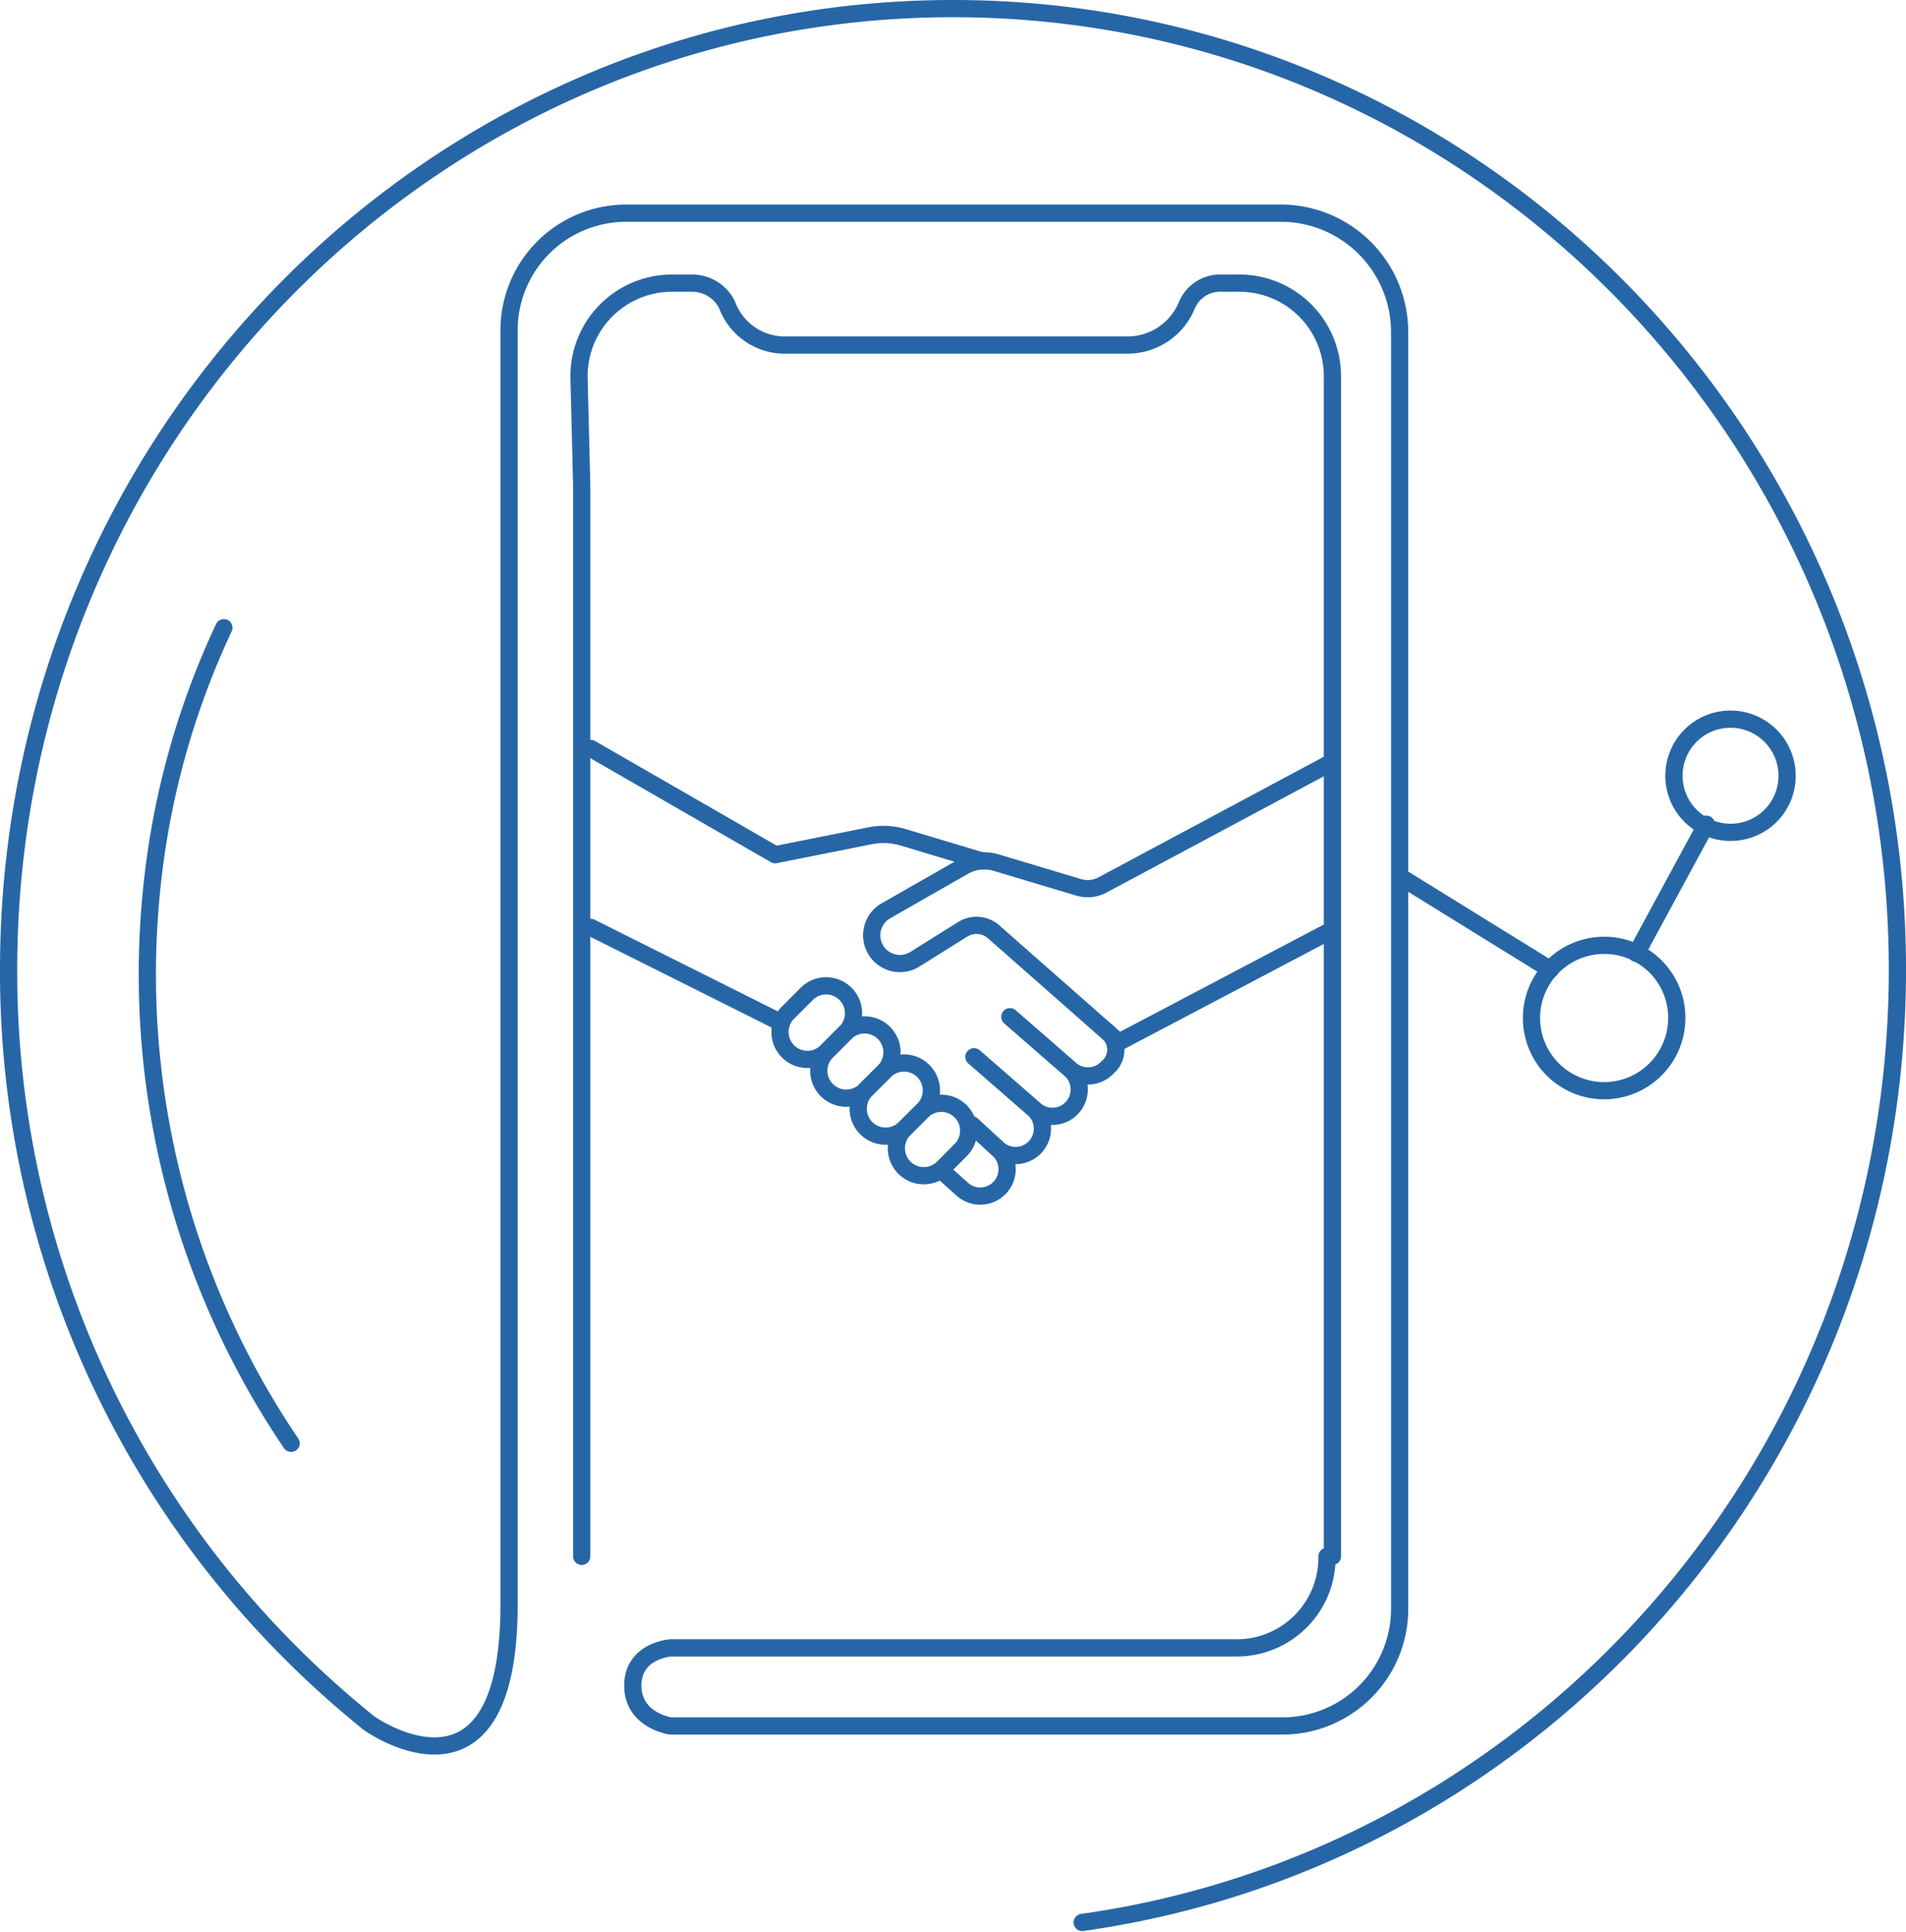 <svg xmlns="http://www.w3.org/2000/svg" width="110.693" height="112.164" viewBox="0 0 110.693 112.164">
  <g id="Group_465" data-name="Group 465" transform="translate(0.5 0.5)">
    <path id="Path_971" data-name="Path 971" d="M21.956,84.81V22.619l-.156-6.25A5.4,5.4,0,0,1,27.113,10.9h1.25a2.252,2.252,0,0,1,2.031,1.25,3.578,3.578,0,0,0,3.438,2.344H53.677a3.731,3.731,0,0,0,3.438-2.344,2.094,2.094,0,0,1,2.031-1.25h1.094a5.4,5.4,0,0,1,5.313,5.469V84.81" transform="translate(11.327 5.038)" fill="none" stroke="#2766a6" stroke-linecap="round" stroke-linejoin="round" stroke-width="1"/>
    <path id="Path_972" data-name="Path 972" d="M77.166,90.548a5.237,5.237,0,0,1-5.157,5.313H39.039s-2.188.156-2.188,2.188,2.188,2.344,2.188,2.344H74.666a6.8,6.8,0,0,0,6.719-6.875V19.451a6.907,6.907,0,0,0-6.719-6.875H36.383a6.8,6.8,0,0,0-6.719,6.875v73.91c0,12.657-8.125,6.875-8.125,6.875a57.084,57.084,0,0,1-4.688-4.219A55.856,55.856,0,0,1,.6,56.484C.6,25.7,25.132.7,55.447.7s54.847,25,54.847,55.784c0,28.283-20.626,51.565-47.346,55.315" transform="translate(-0.6 -0.7)" fill="none" stroke="#2766a6" stroke-linecap="round" stroke-linejoin="round" stroke-width="1"/>
    <path id="Path_973" data-name="Path 973" d="M65.638,39.719A4.219,4.219,0,1,1,61.419,35.5,4.2,4.2,0,0,1,65.638,39.719Z" transform="translate(31.242 18.878)" fill="none" stroke="#2766a6" stroke-linecap="round" stroke-width="1"/>
    <path id="Path_974" data-name="Path 974" d="M68.95,30.381a3.272,3.272,0,0,1-3.125,3.281,3.285,3.285,0,1,1,3.125-3.281Z" transform="translate(34.336 14.152)" fill="none" stroke="#2766a6" stroke-linecap="round" stroke-width="1"/>
    <path id="Path_975" data-name="Path 975" d="M60.994,38.313,52.4,33" transform="translate(28.542 17.471)" fill="none" stroke="#2766a6" stroke-linecap="round" stroke-width="1"/>
    <path id="Path_976" data-name="Path 976" d="M61.1,38.5,65.163,31" transform="translate(33.436 16.346)" fill="none" stroke="#2766a6" stroke-linecap="round" stroke-width="1"/>
    <path id="Path_977" data-name="Path 977" d="M10.2,23.7A46.657,46.657,0,0,0,5.98,39.17a48.543,48.543,0,0,0,8.125,31.877" transform="translate(2.301 12.239)" fill="none" stroke="#2766a6" stroke-linecap="round" stroke-linejoin="round" stroke-width="1"/>
    <g id="Group_464" data-name="Group 464" transform="translate(33.808 42.949)">
      <path id="Path_978" data-name="Path 978" d="M59.372,28.706l-13.3,7.114a1.82,1.82,0,0,1-1.373.136l-4.8-1.438a2.392,2.392,0,0,0-1.872.214l-4.524,2.585a1.638,1.638,0,1,0,1.681,2.811l2.777-1.736a1.51,1.51,0,0,1,1.8.148l7.271,6.4,12.337-6.491" transform="translate(-16.359 -27.893)" fill="none" stroke="#2766a6" stroke-linecap="round" stroke-linejoin="round" stroke-width="1"/>
      <path id="Path_979" data-name="Path 979" d="M33.082,39.722,31.974,40.83a1.592,1.592,0,0,1-2.252-2.25l1.109-1.111a1.592,1.592,0,1,1,2.25,2.253Z" transform="translate(-18.286 -23.224)" fill="none" stroke="#2766a6" stroke-linecap="round" stroke-linejoin="round" stroke-width="1"/>
      <path id="Path_980" data-name="Path 980" d="M34.523,41.161l-1.109,1.109a1.592,1.592,0,0,1-2.25-2.252l1.106-1.109a1.593,1.593,0,0,1,2.253,2.252Z" transform="translate(-17.475 -22.414)" fill="none" stroke="#2766a6" stroke-linecap="round" stroke-linejoin="round" stroke-width="1"/>
      <path id="Path_981" data-name="Path 981" d="M35.963,42.6l-1.108,1.1A1.591,1.591,0,0,1,32.6,41.462l1.109-1.111a1.592,1.592,0,1,1,2.25,2.252Z" transform="translate(-16.665 -21.603)" fill="none" stroke="#2766a6" stroke-linecap="round" stroke-linejoin="round" stroke-width="1"/>
      <path id="Path_982" data-name="Path 982" d="M37.4,44.042,36.3,45.15a1.592,1.592,0,0,1-2.252-2.25l1.108-1.109A1.592,1.592,0,0,1,37.4,44.042Z" transform="translate(-15.854 -20.793)" fill="none" stroke="#2766a6" stroke-linecap="round" stroke-linejoin="round" stroke-width="1"/>
      <path id="Path_983" data-name="Path 983" d="M38.567,38.157l3.485,3.035a1.561,1.561,0,1,1-2.084,2.324l-3.485-3.035" transform="translate(-14.221 -22.577)" fill="none" stroke="#2766a6" stroke-linecap="round" stroke-linejoin="round" stroke-width="1"/>
      <path id="Path_984" data-name="Path 984" d="M36.532,39.644l3.486,3.035A1.561,1.561,0,0,1,37.932,45L36.4,43.59" transform="translate(-14.27 -21.74)" fill="none" stroke="#2766a6" stroke-linecap="round" stroke-linejoin="round" stroke-width="1"/>
      <path id="Path_985" data-name="Path 985" d="M37.029,42.169l1.536,1.413a1.56,1.56,0,1,1-2.083,2.324L35.27,44.818" transform="translate(-14.903 -20.319)" fill="none" stroke="#2766a6" stroke-linecap="round" stroke-linejoin="round" stroke-width="1"/>
      <path id="Path_986" data-name="Path 986" d="M43.506,39.054a1.337,1.337,0,0,1,0,2.017,1.566,1.566,0,0,1-2.2.122l-3.485-3.036" transform="translate(-13.47 -22.577)" fill="none" stroke="#2766a6" stroke-linecap="round" stroke-linejoin="round" stroke-width="1"/>
      <path id="Path_987" data-name="Path 987" d="M22.236,28.186l10.713,6.168,5.514-1.1a3.971,3.971,0,0,1,1.933.094l4.569,1.372" transform="translate(-22.236 -28.186)" fill="none" stroke="#2766a6" stroke-linecap="round" stroke-linejoin="round" stroke-width="1"/>
      <path id="Path_988" data-name="Path 988" d="M33.308,40.372,22.236,34.834" transform="translate(-22.236 -24.446)" fill="none" stroke="#2766a6" stroke-linecap="round" stroke-linejoin="round" stroke-width="1"/>
    </g>
  </g>
</svg>
